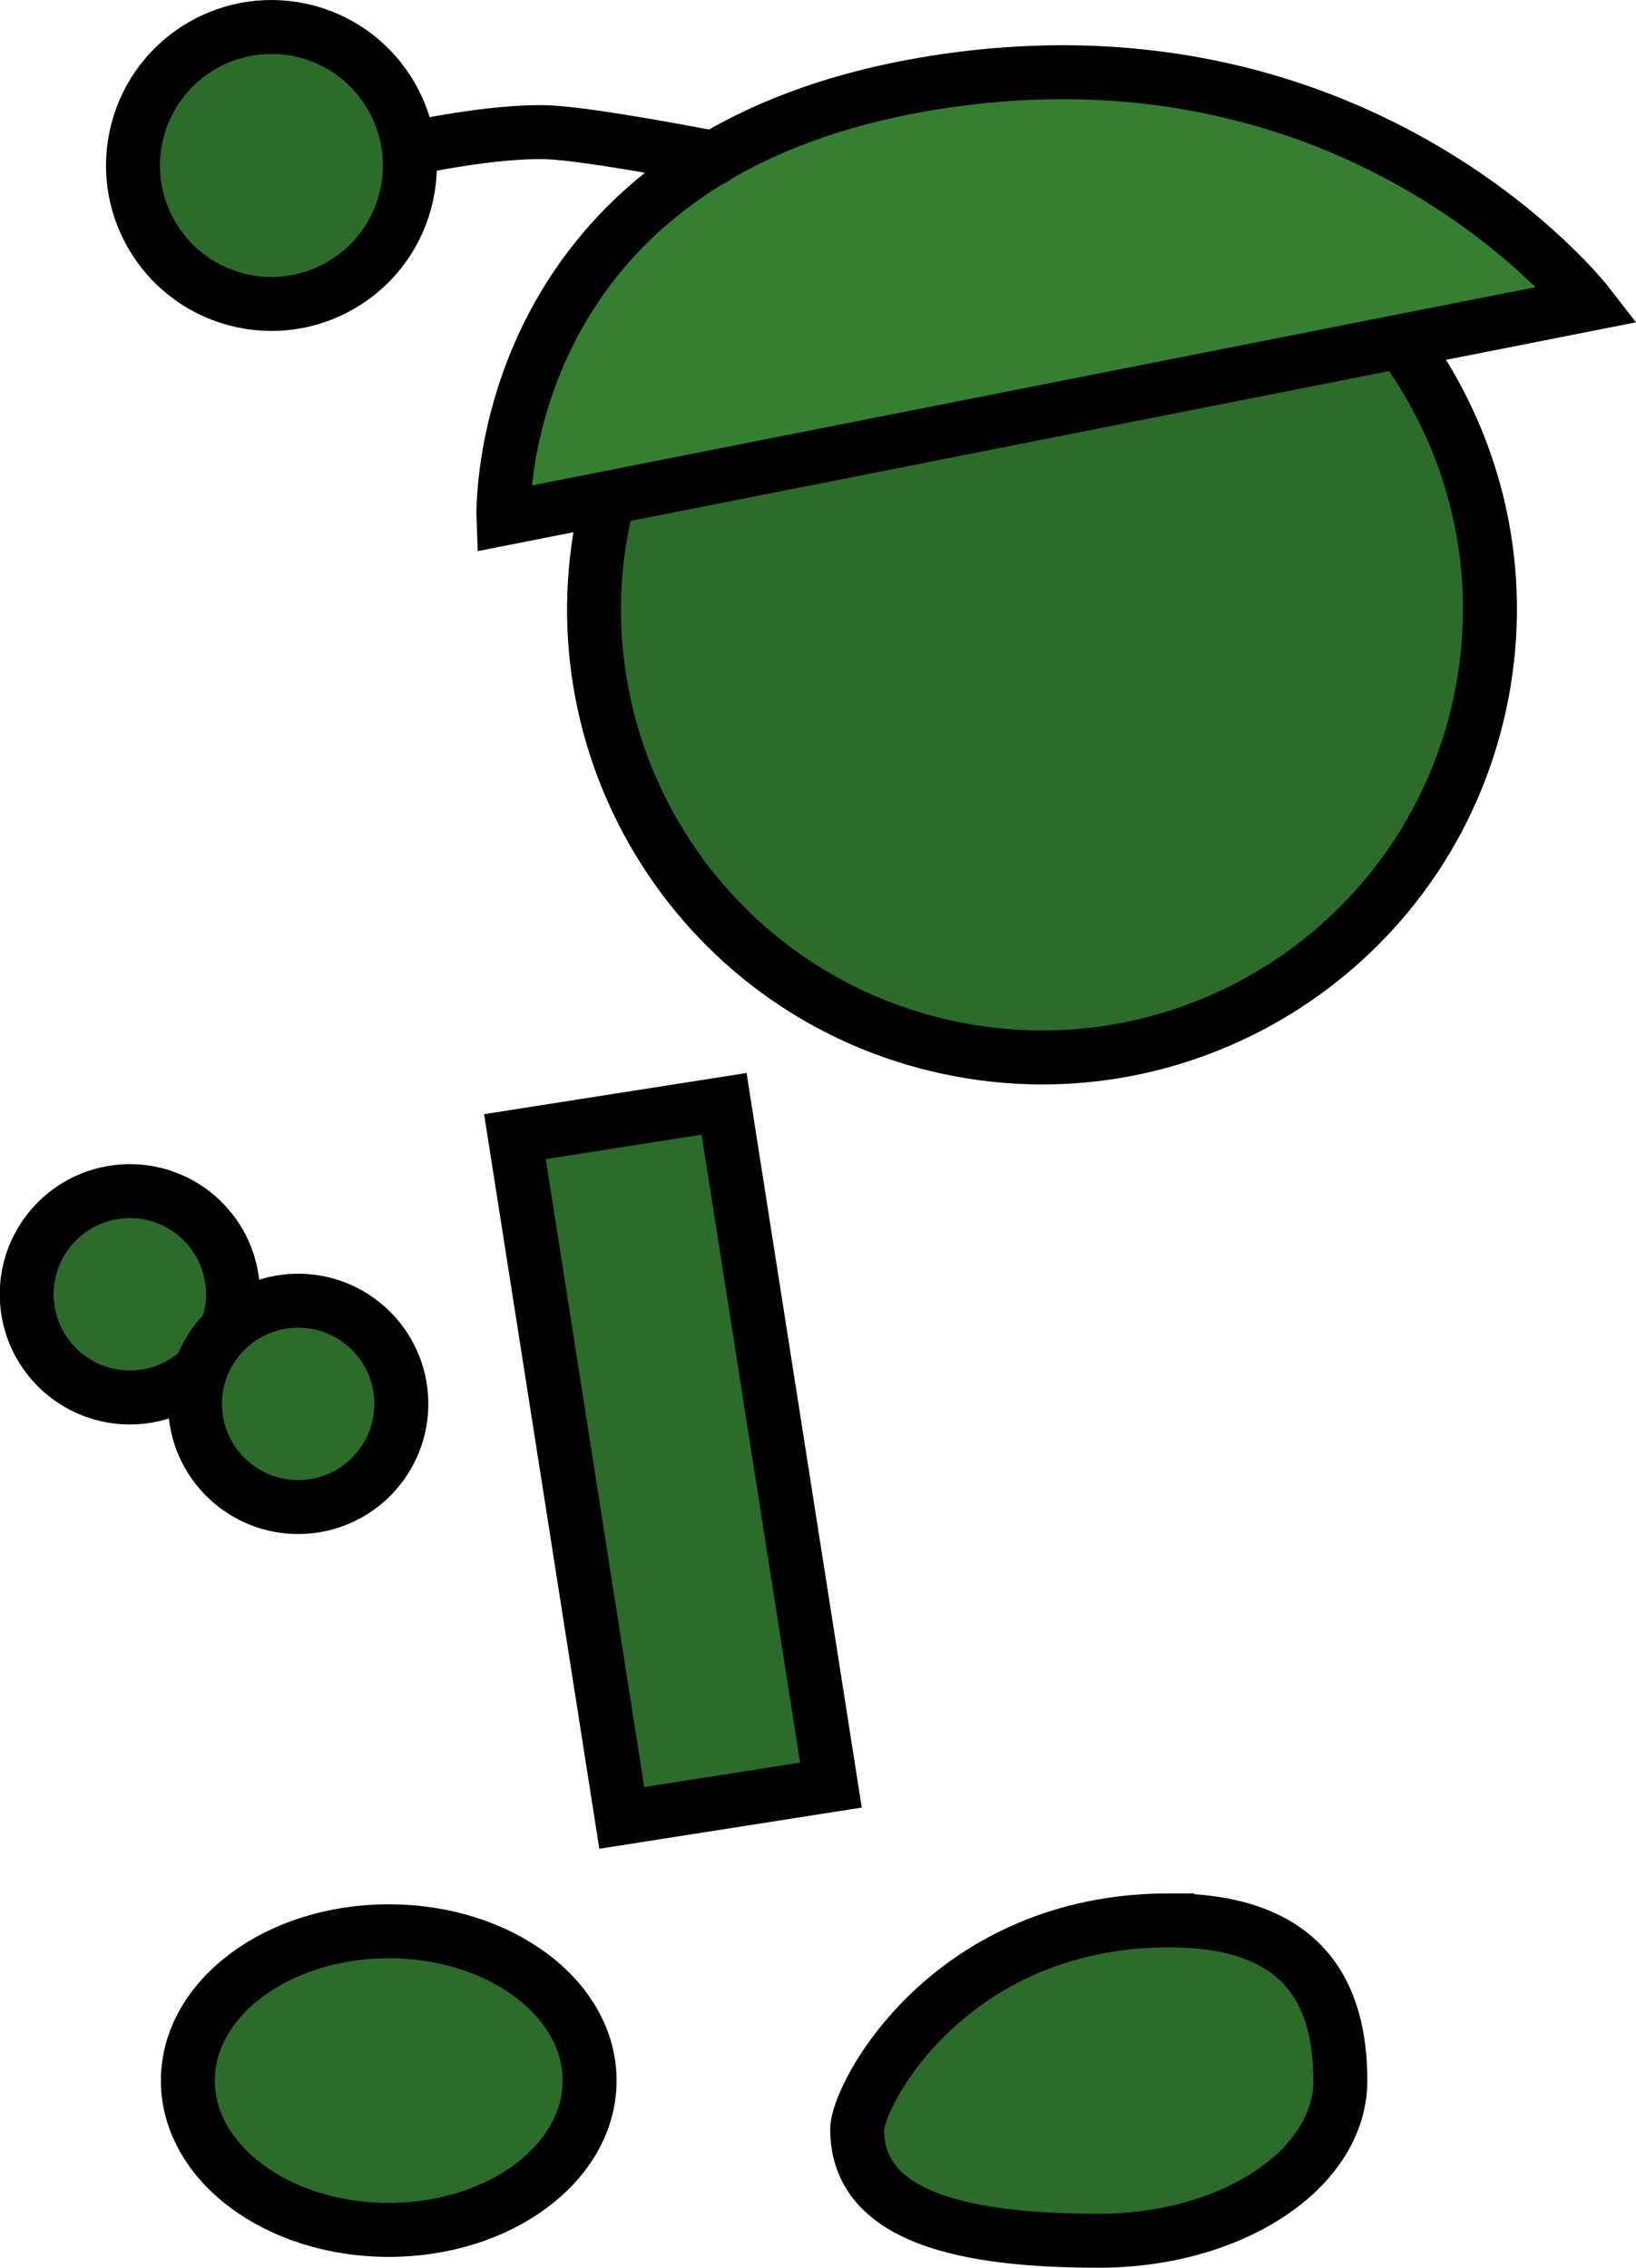 <svg version="1.1" xmlns="http://www.w3.org/2000/svg" xmlns:xlink="http://www.w3.org/1999/xlink" width="60.661" height="84.067" viewBox="0,0,60.661,84.067"><g transform="translate(-214.117,-143.018)"><g data-paper-data="{&quot;isPaintingLayer&quot;:true}" fill-rule="nonzero" stroke="#000000" stroke-width="2" stroke-linejoin="miter" stroke-miterlimit="10" stroke-dasharray="" stroke-dashoffset="0" style="mix-blend-mode: normal"><path d="M237.172,210.41l-3.962,-25.256l7.756,-1.217l3.962,25.256z" data-paper-data="{&quot;index&quot;:null}" fill="#2d6a2b" stroke-linecap="butt"/><path d="M236.517,162.117c1.929,-8.967 10.761,-14.672 19.728,-12.744c8.967,1.929 14.672,10.761 12.744,19.728c-1.929,8.967 -10.761,14.672 -19.728,12.744c-8.967,-1.929 -14.672,-10.761 -12.744,-19.728z" fill="#2d6a2b" stroke-linecap="butt"/><path d="M249.115,146.025c15.678,-2.309 23.881,8.274 23.881,8.274l-40.212,7.942c0,0 -0.526,-13.733 16.331,-16.216z" fill="#367e33" stroke-linecap="round"/><path d="M218.663,187.183c2.107,-0.149 3.936,1.439 4.085,3.546c0.149,2.107 -1.439,3.936 -3.546,4.085c-2.107,0.149 -3.936,-1.439 -4.085,-3.546c-0.149,-2.107 1.439,-3.936 3.546,-4.085z" fill="#2d6a2b" stroke-linecap="butt"/><path d="M224.904,191.245c2.107,-0.149 3.936,1.439 4.085,3.546c0.149,2.107 -1.439,3.936 -3.546,4.085c-2.107,0.149 -3.936,-1.439 -4.085,-3.546c-0.149,-2.107 1.439,-3.936 3.546,-4.085z" fill="#2d6a2b" stroke-linecap="butt"/><path d="M257.475,214.208c4.947,0 6.341,2.659 6.341,5.938c0,3.28 -4.011,5.938 -8.958,5.938c-4.947,0 -8.958,-0.847 -8.958,-4.127c0,-1.267 3.407,-7.75 11.575,-7.75z" data-paper-data="{&quot;index&quot;:null}" fill="#2d6a2b" stroke-linecap="butt"/><path d="M228.531,214.611c4.113,0 7.448,2.478 7.448,5.536c0,3.057 -3.335,5.536 -7.448,5.536c-4.113,0 -7.448,-2.478 -7.448,-5.536c0,-3.057 3.335,-5.536 7.448,-5.536z" data-paper-data="{&quot;index&quot;:null}" fill="#2d6a2b" stroke-linecap="butt"/><path d="M229.363,148.517c0,0 2.991,-0.661 5.027,-0.596c1.613,0.052 6.22,0.956 6.22,0.956" fill="none" stroke-linecap="round"/><path d="M219.163,148.073c0.596,-2.772 3.326,-4.535 6.098,-3.939c2.772,0.596 4.535,3.326 3.939,6.098c-0.596,2.772 -3.326,4.535 -6.098,3.939c-2.772,-0.596 -4.535,-3.326 -3.939,-6.098z" fill="#2d6a2b" stroke-linecap="butt"/></g></g></svg>